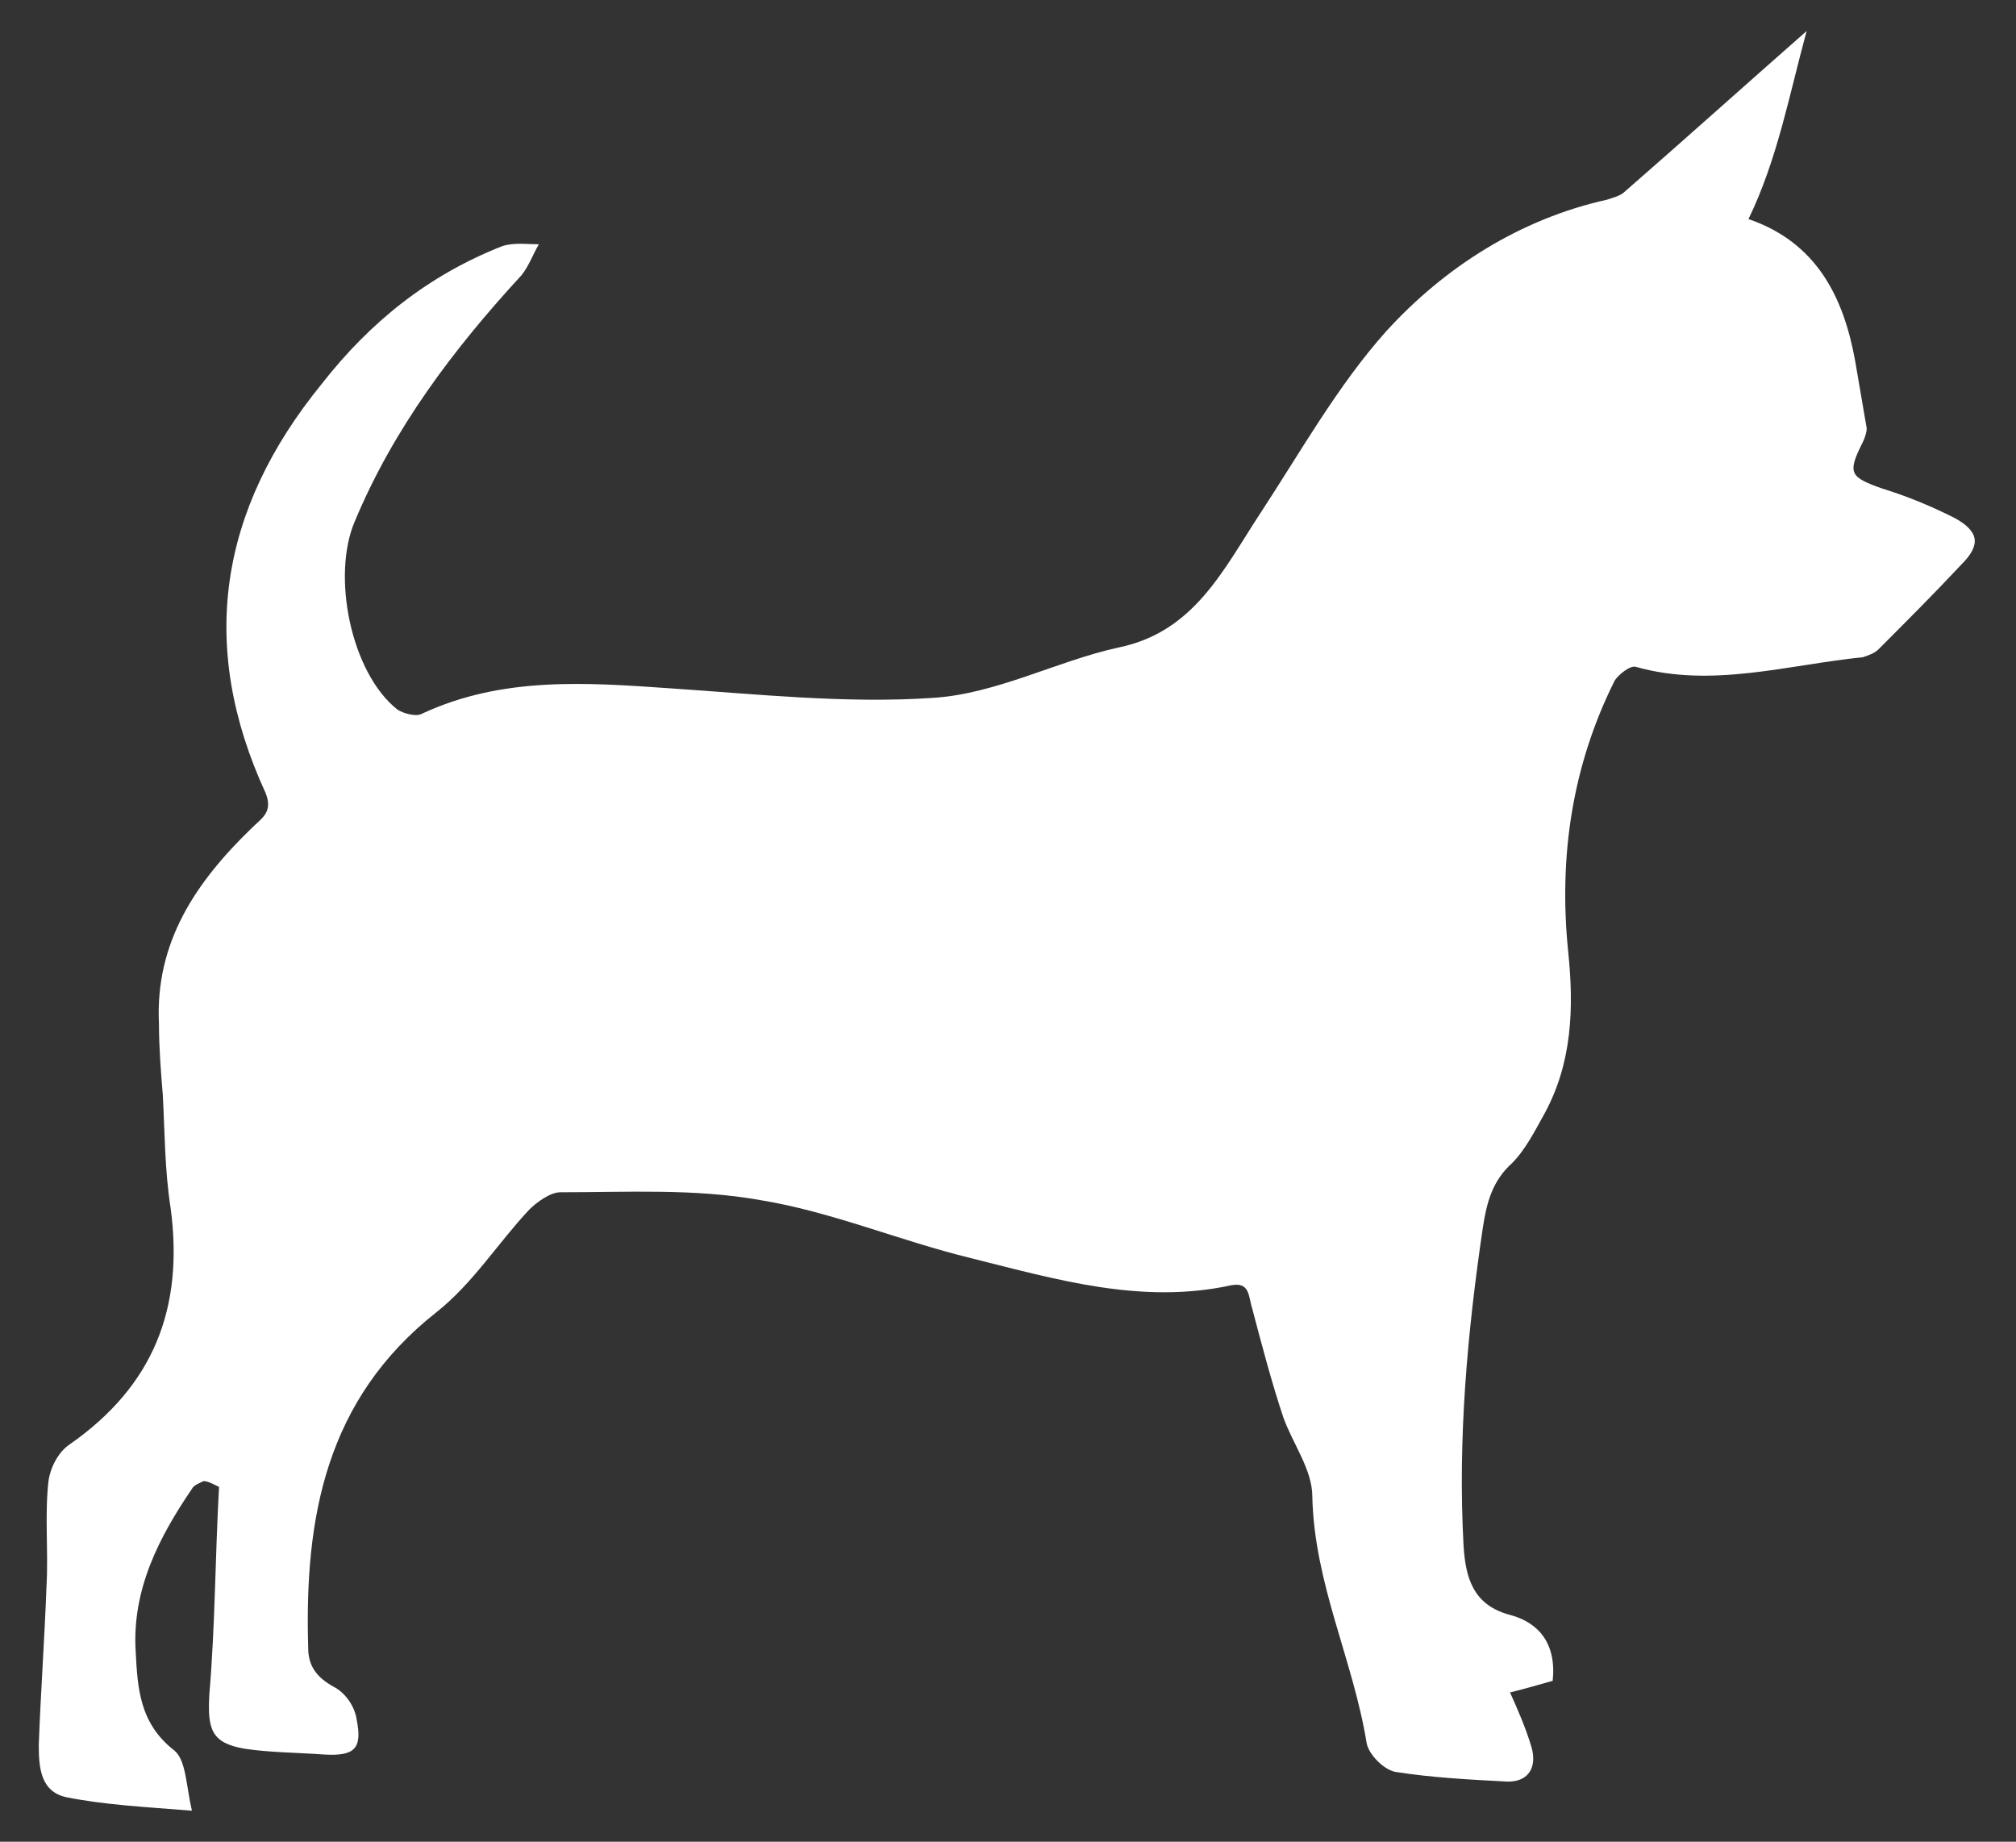 <?xml version="1.0" encoding="utf-8"?>
<!-- Generator: Adobe Illustrator 19.2.1, SVG Export Plug-In . SVG Version: 6.00 Build 0)  -->
<svg version="1.1" id="Layer_1" xmlns="http://www.w3.org/2000/svg" xmlns:xlink="http://www.w3.org/1999/xlink" x="0px" y="0px"
	 viewBox="0 0 104 95" style="enable-background:new 0 0 104 95;" xml:space="preserve">
<rect x="0" y="0" width="104" height="95" fill="#333333" stroke="none"/>
<style type="text/css">
	.st0{fill:#FFFFFF;}
</style>
<path class="st0" d="M10.5,76.4c-0.2,0.1-0.5,0.2-0.6,0.4C8.2,79.3,6.8,82,7,85.2c0.1,1.9,0.2,3.7,2,5.1c0.6,0.5,0.6,1.8,0.9,3.1
	c-2.5-0.2-4.5-0.3-6.5-0.7c-1.3-0.3-1.4-1.5-1.4-2.7c0.1-2.7,0.3-5.5,0.4-8.2c0.1-1.8-0.1-3.6,0.1-5.4c0.1-0.7,0.5-1.5,1.1-1.9
	c4.3-3,5.9-7,5.2-12.2c-0.3-1.9-0.3-3.9-0.4-5.8c-0.1-1.2-0.2-2.5-0.2-3.7c-0.2-4.2,1.9-7.3,4.8-10.1c0.5-0.5,1.1-0.8,0.7-1.8
	c-3.5-7.6-2.4-14.6,2.9-21.1c2.5-3.2,5.5-5.6,9.3-7.1c0.6-0.2,1.3-0.1,1.9-0.1c-0.3,0.5-0.5,1.1-0.9,1.6c-3.5,3.8-6.6,7.9-8.6,12.7
	c-1.2,2.8-0.2,7.8,2.2,9.7c0.3,0.2,1,0.4,1.3,0.2c4.1-1.9,8.4-1.6,12.7-1.3c4.5,0.3,9.1,0.8,13.6,0.5c3.3-0.2,6.4-1.9,9.6-2.6
	c3.9-0.8,5.4-4,7.3-6.9c2.1-3.2,4-6.6,6.5-9.4c3-3.3,6.9-5.8,11.4-6.8c0.3-0.1,0.7-0.2,0.9-0.4c3.1-2.7,6.1-5.4,9.4-8.3
	c-0.9,3.3-1.5,6.6-3,9.7c3.5,1.2,4.9,4,5.5,7.3c0.2,1.2,0.4,2.3,0.6,3.5c0,0.2-0.1,0.5-0.2,0.7c-0.8,1.6-0.7,1.8,1,2.4
	c1.3,0.4,2.5,0.9,3.7,1.5c1.3,0.7,1.4,1.4,0.4,2.4c-1.4,1.5-2.9,3-4.3,4.4c-0.2,0.2-0.5,0.3-0.8,0.4c-3.9,0.4-7.8,1.6-11.7,0.5
	c-0.3-0.1-0.9,0.4-1.1,0.7c-2.2,4.4-2.9,9.1-2.4,14c0.3,2.9,0.2,5.7-1.2,8.3c-0.5,0.9-1,1.9-1.7,2.6c-1,0.9-1.3,2-1.5,3.3
	c-0.8,5.4-1.3,10.9-1,16.4c0.1,1.7,0.5,3.1,2.4,3.6c1.5,0.4,2.4,1.5,2.2,3.4c-0.7,0.2-1.4,0.4-2.2,0.6c0.4,0.9,0.8,1.8,1.1,2.8
	c0.3,1-0.1,1.8-1.2,1.8c-1.9-0.1-3.9-0.2-5.8-0.5c-0.6-0.1-1.4-0.9-1.5-1.5c-0.7-4.3-2.7-8.2-2.8-12.7c0-1.4-1-2.7-1.5-4.1
	c-0.6-1.8-1.1-3.7-1.6-5.6c-0.2-0.6-0.1-1.4-1.1-1.2c-4.6,1-9-0.3-13.4-1.4c-3.7-0.9-7.2-2.4-10.9-3c-3.4-0.6-6.8-0.4-10.3-0.4
	c-0.5,0-1.2,0.5-1.6,0.9c-1.6,1.7-2.9,3.8-4.8,5.3c-5.7,4.5-6.8,10.6-6.6,17.3c0,0.9,0.4,1.5,1.3,2c0.6,0.3,1.1,1,1.2,1.7
	c0.3,1.5-0.1,1.9-1.7,1.8c-1.4-0.1-2.8-0.1-4.1-0.3c-1.7-0.3-1.9-1-1.8-2.8c0.3-3.5,0.3-7.1,0.5-10.7C10.9,76.5,10.7,76.4,10.5,76.4
	z"/>
</svg>
